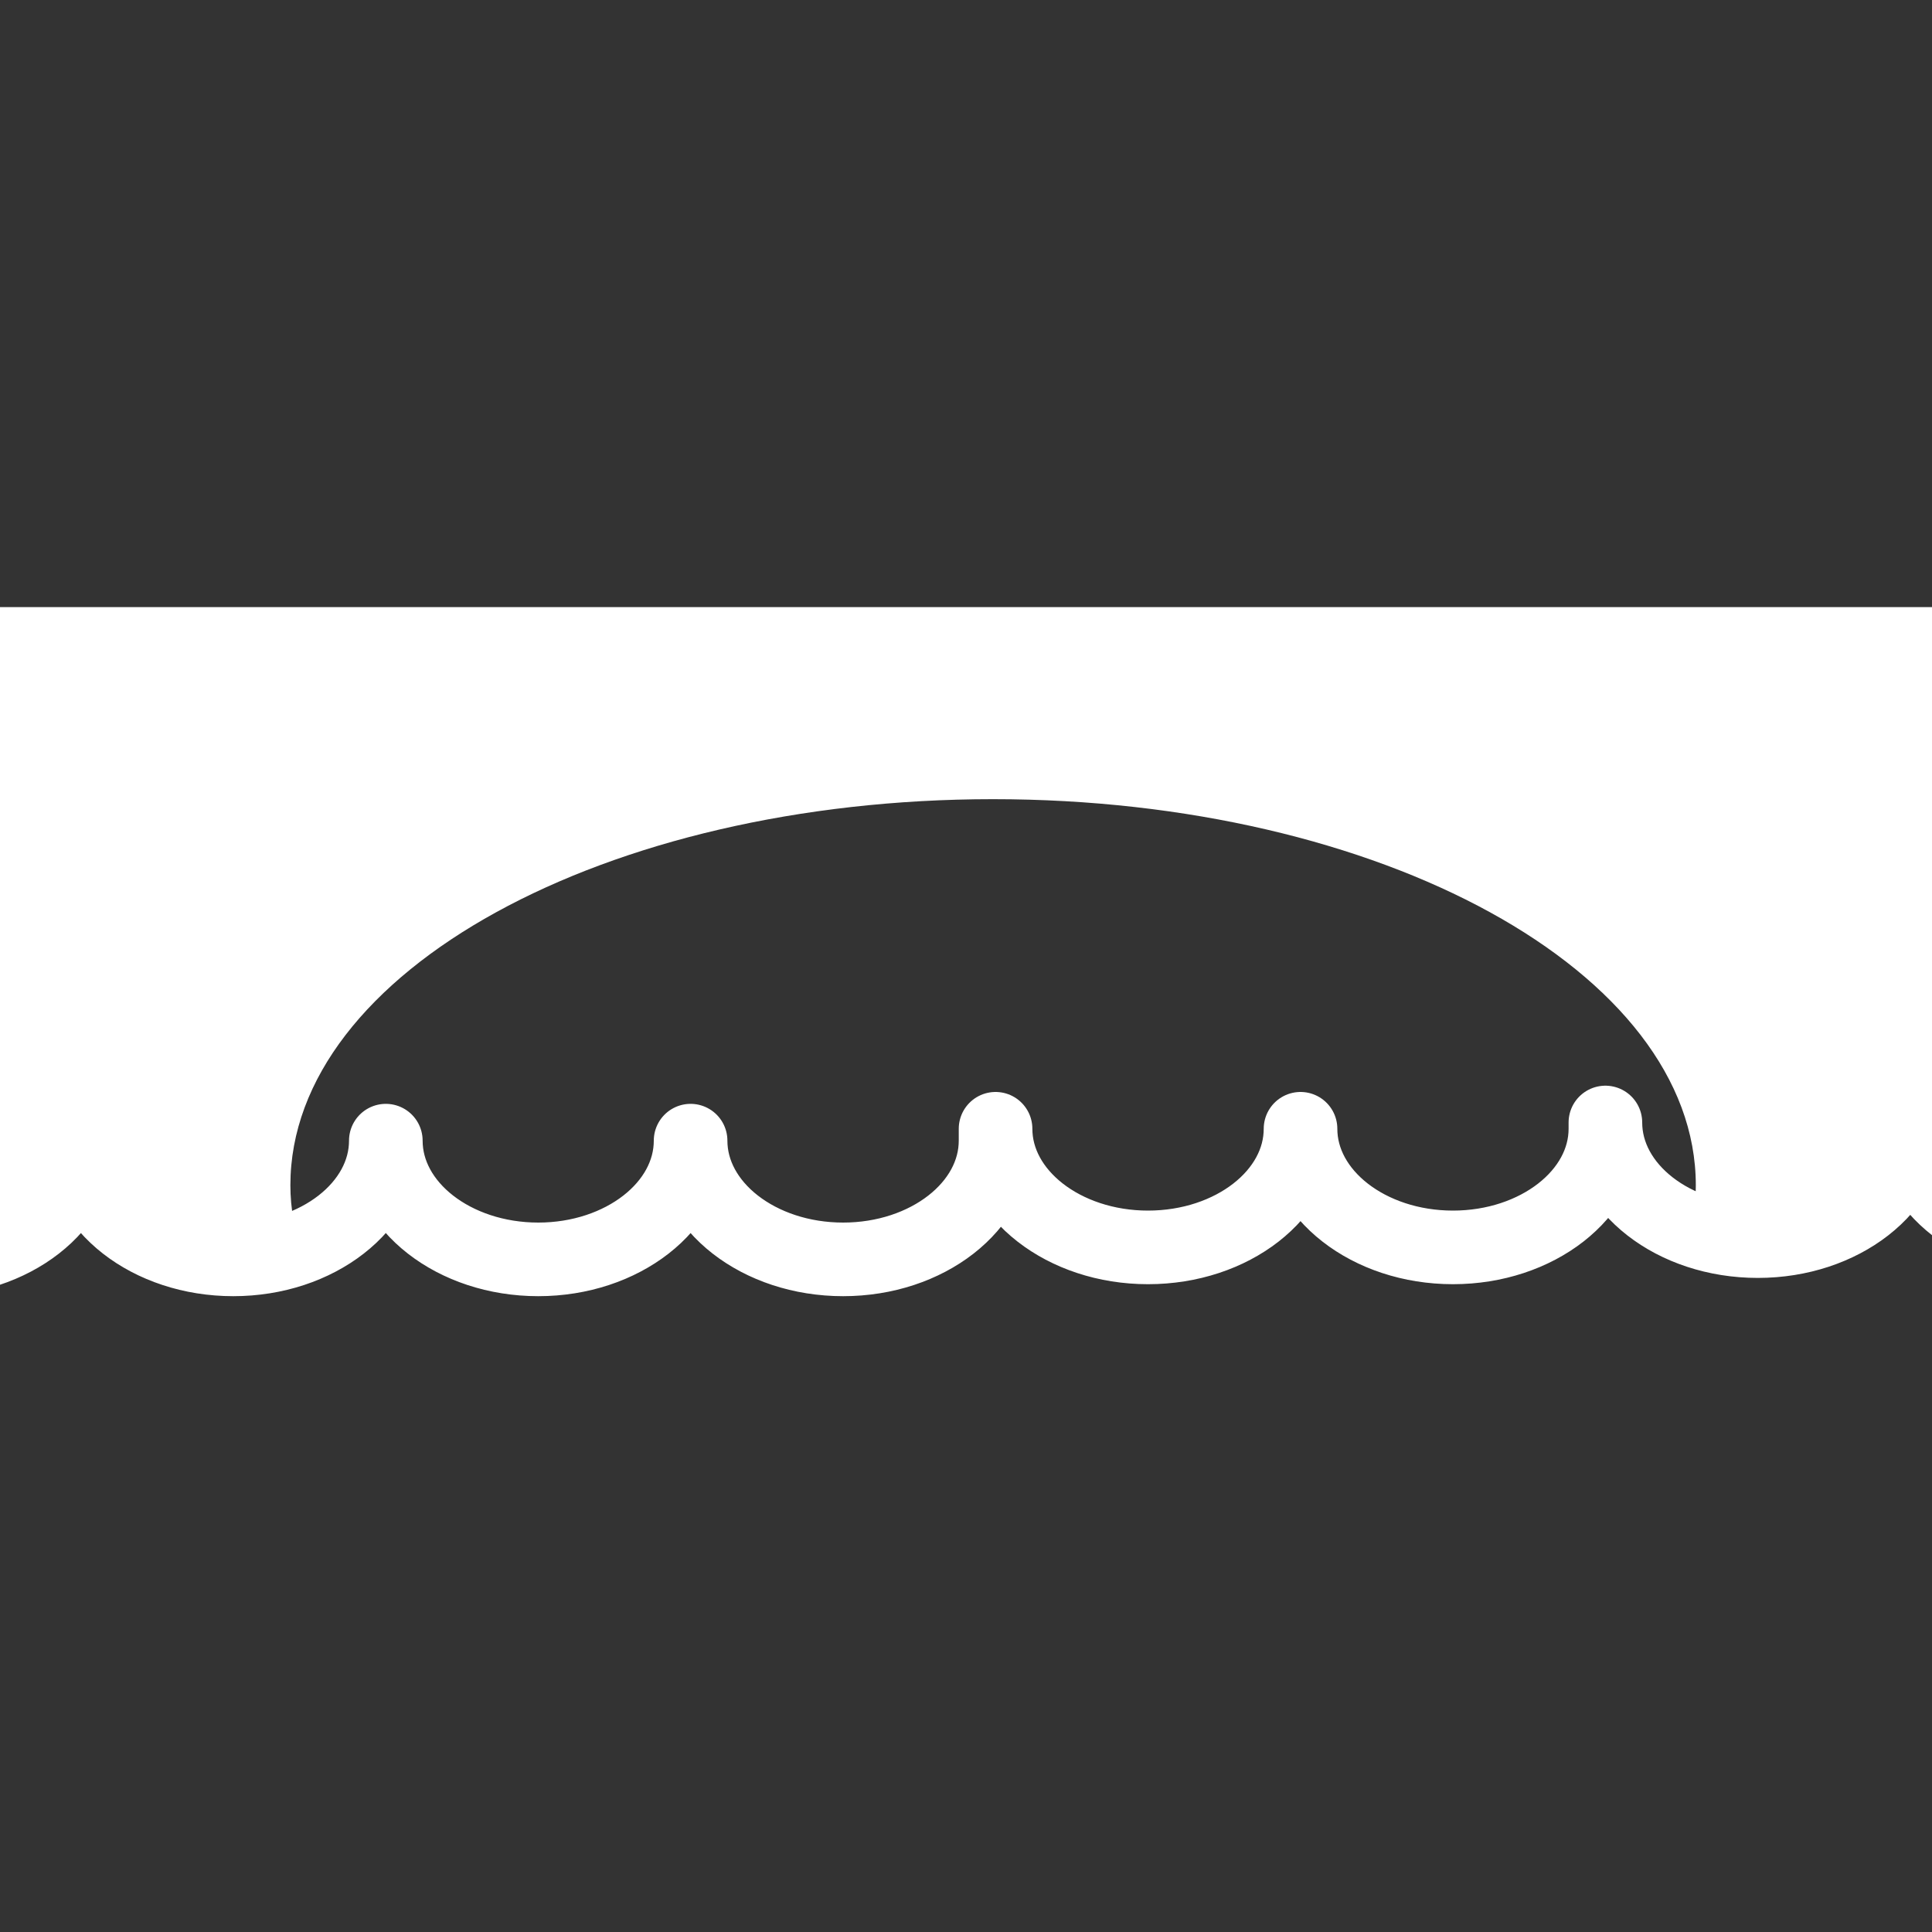 <?xml version="1.0" encoding="utf-8"?>
<!-- Generator: Adobe Illustrator 16.0.0, SVG Export Plug-In . SVG Version: 6.00 Build 0)  -->
<!DOCTYPE svg PUBLIC "-//W3C//DTD SVG 1.1//EN" "http://www.w3.org/Graphics/SVG/1.1/DTD/svg11.dtd">
<svg version="1.1" id="Layer_1" xmlns="http://www.w3.org/2000/svg" xmlns:xlink="http://www.w3.org/1999/xlink" x="0px" y="0px"
	 width="20px" height="20px" viewBox="0 0 20 20" enable-background="new 0 0 20 20" xml:space="preserve">
<rect x="0" y="0" width="20" height="20" fill="#333333" stroke="none"/>
<path display="none" fill="#80AF45" d="M22.676,9.82c0-6.973-5.549-12.625-12.396-12.625C3.434-2.805-2.116,2.848-2.116,9.82
	c0,6.974,5.55,12.626,12.396,12.626C17.127,22.446,22.676,16.794,22.676,9.82"/>
<path fill="none" stroke="#FFFFFF" stroke-width="0.762" stroke-linecap="round" stroke-linejoin="round" stroke-miterlimit="10" d="
	M-2.319,11.808c0,0.678,0.706,1.229,1.578,1.229s1.579-0.551,1.579-1.229c0,0.678,0.706,1.229,1.577,1.229
	c0.871,0,1.579-0.551,1.579-1.229c0,0.678,0.707,1.229,1.578,1.229s1.577-0.551,1.577-1.229c0,0.678,0.707,1.229,1.579,1.229
	c0.872,0,1.578-0.551,1.578-1.229v-0.123c0,0.677,0.707,1.228,1.578,1.228c0.873,0,1.579-0.551,1.579-1.228
	c0,0.677,0.706,1.228,1.578,1.228c0.871,0,1.578-0.551,1.578-1.228V11.62c0,0.678,0.705,1.228,1.578,1.228
	c0.871,0,1.578-0.55,1.578-1.228c0,0.678,0.707,1.228,1.577,1.228c0.872,0,1.578-0.55,1.578-1.228"/>
<path fill="#FFFFFF" d="M22.18,6.285h-23.8C-1.941,7.408-2.116,8.594-2.116,9.82c0,1.049,0.127,2.066,0.364,3.04
	c0.269,0.162,0.602,0.263,0.971,0.263c0.875,0,1.583-0.55,1.583-1.227c0,0.677,0.71,1.227,1.586,1.227
	c0.267,0,0.517-0.057,0.738-0.147c-0.075-0.229-0.12-0.464-0.12-0.706c0-2.208,3.256-3.997,7.273-3.997
	c4.019,0,7.276,1.789,7.276,3.997c0,0.176-0.027,0.347-0.068,0.515c0.223,0.095,0.476,0.151,0.746,0.151
	c0.874,0,1.584-0.55,1.584-1.227c0,0.677,0.709,1.227,1.583,1.227c0.359,0,0.688-0.095,0.953-0.25
	c0.209-0.921,0.323-1.879,0.323-2.865C22.676,8.594,22.5,7.408,22.18,6.285"/>
</svg>
